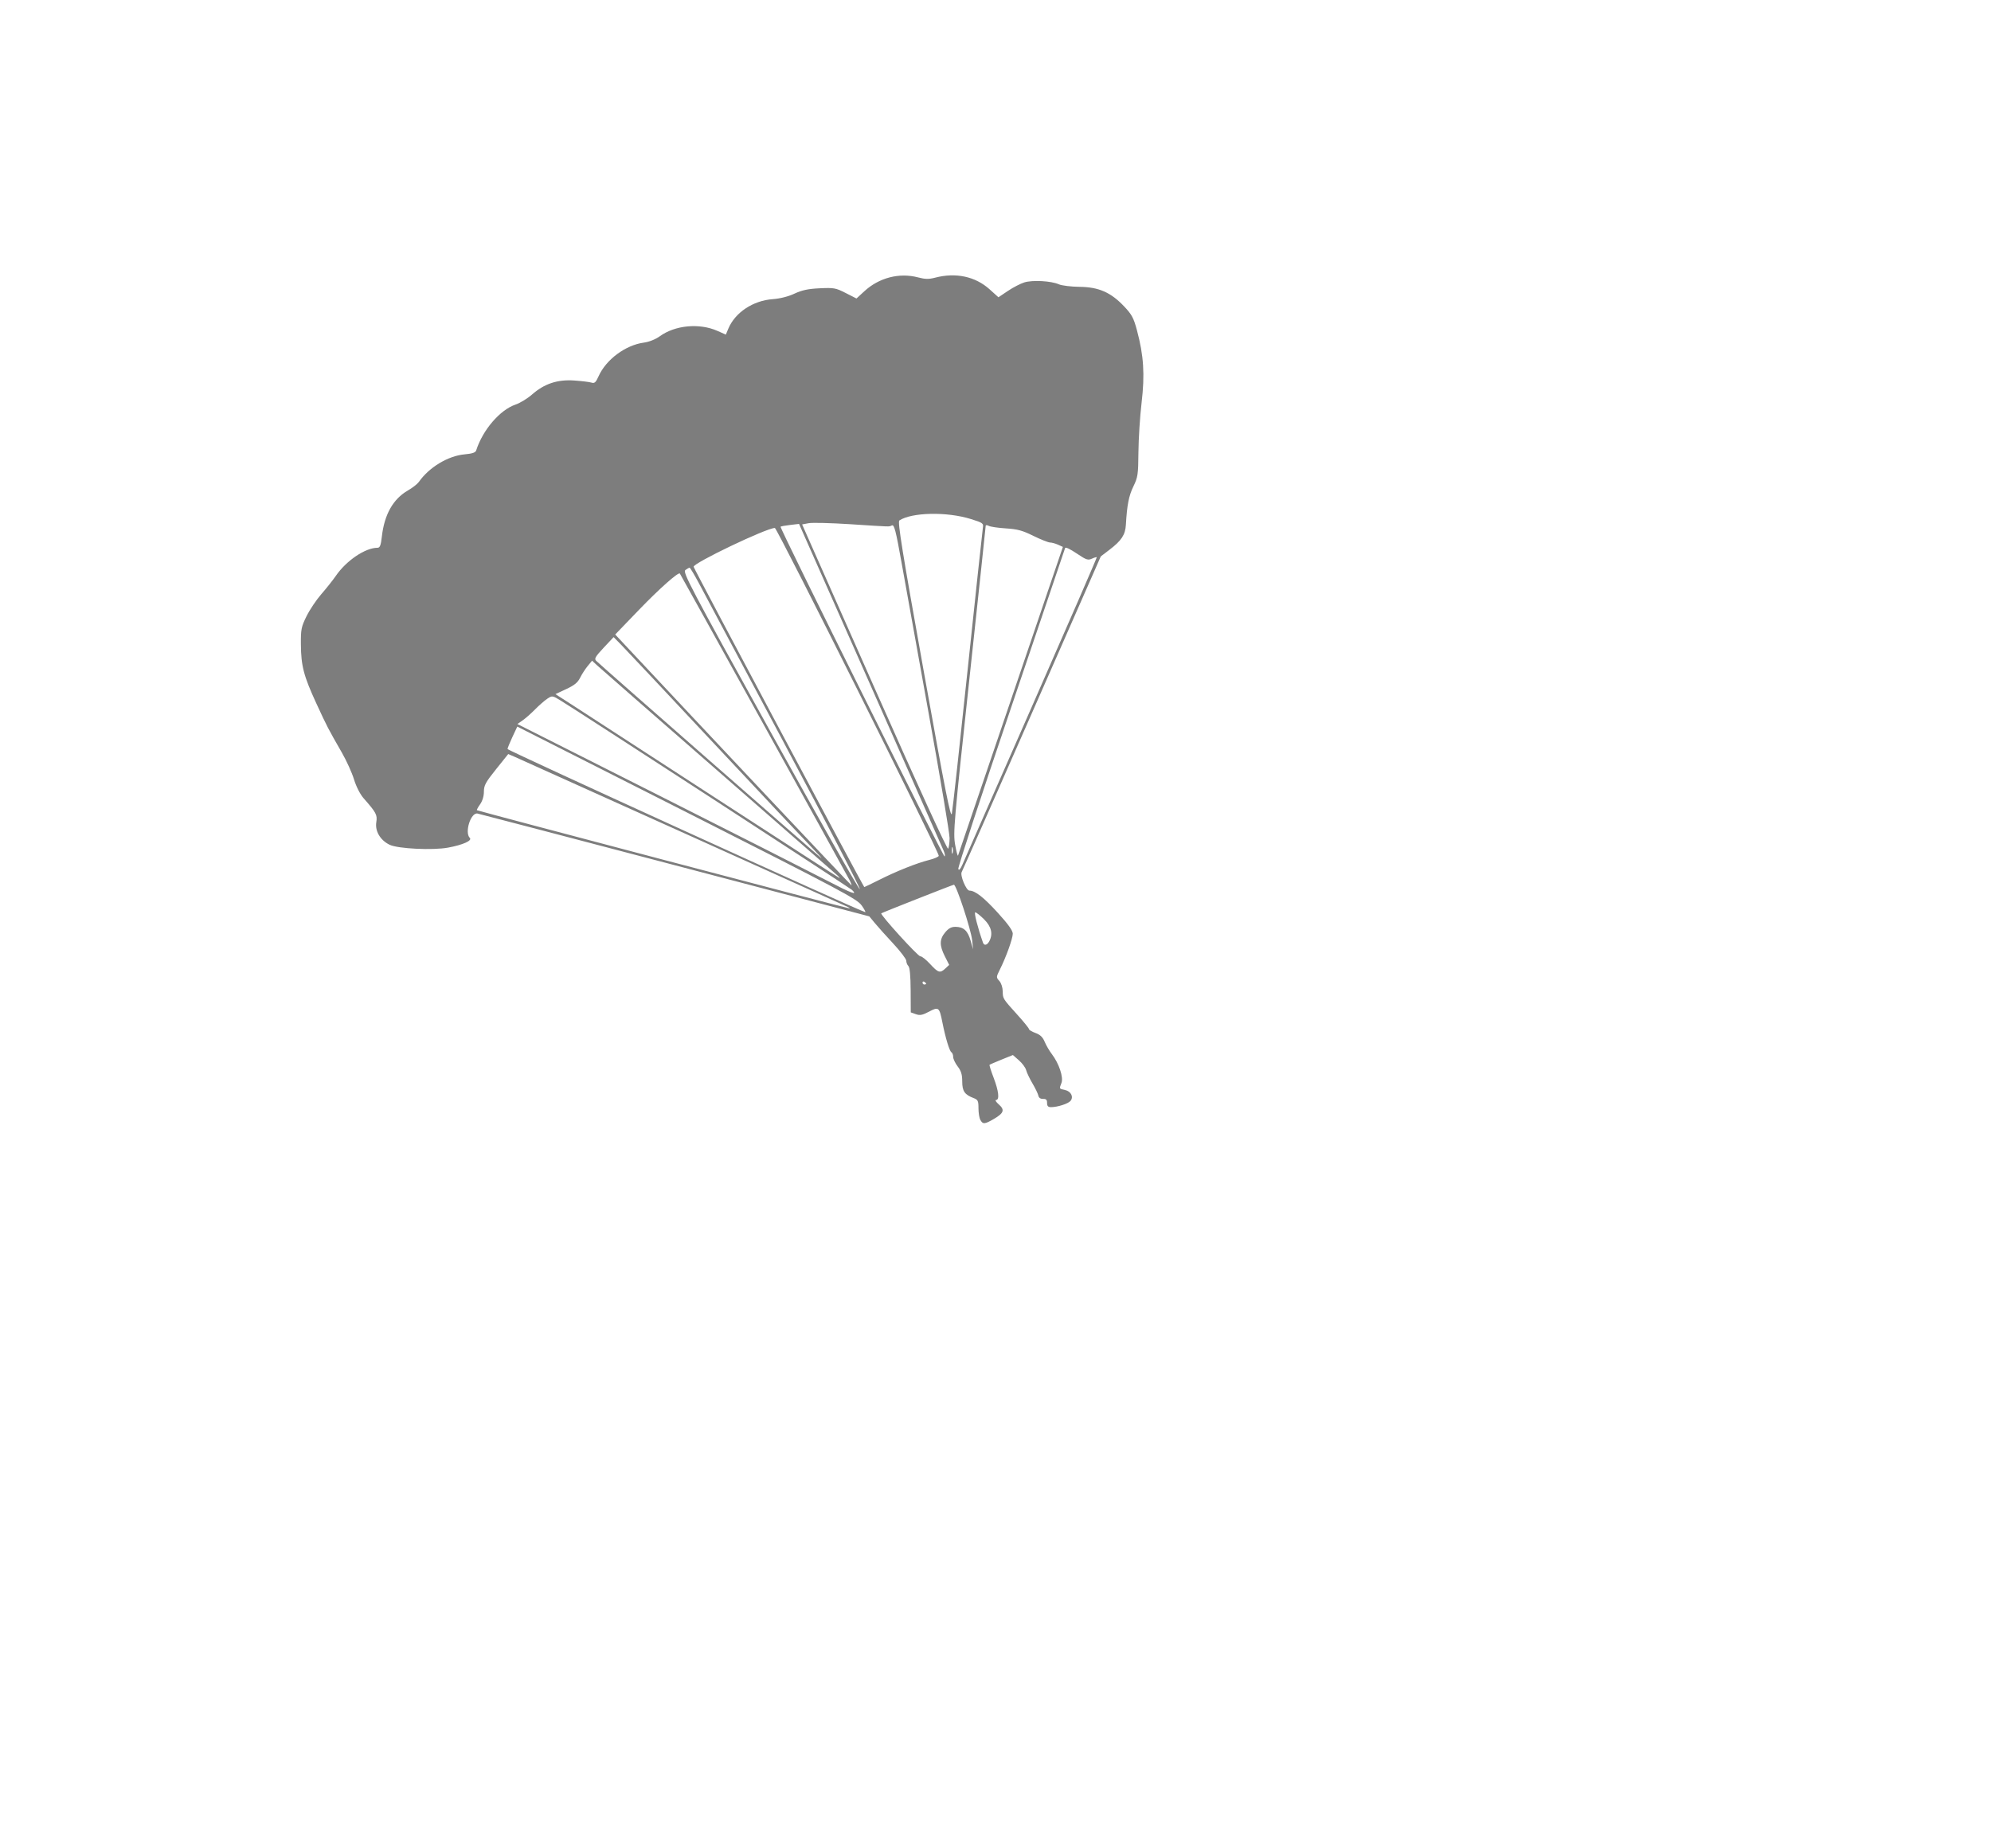 <?xml version="1.0" encoding="UTF-8" standalone="no"?>
<!-- Created with Inkscape (http://www.inkscape.org/) -->

<svg
   width="70mm"
   height="65mm"
   viewBox="0 0 70 65"
   version="1.1"
   id="svg5"
   inkscape:version="1.1.1 (3bf5ae0d25, 2021-09-20)"
   sodipodi:docname="parapentexxs.svg"
   xmlns:inkscape="http://www.inkscape.org/namespaces/inkscape"
   xmlns:sodipodi="http://sodipodi.sourceforge.net/DTD/sodipodi-0.dtd"
   xmlns="http://www.w3.org/2000/svg"
   xmlns:svg="http://www.w3.org/2000/svg">
  <sodipodi:namedview
     id="namedview7"
     pagecolor="#ffffff"
     bordercolor="#666666"
     borderopacity="1.0"
     inkscape:pageshadow="2"
     inkscape:pageopacity="0.0"
     inkscape:pagecheckerboard="0"
     inkscape:document-units="mm"
     showgrid="false"
     width="70mm"
     inkscape:zoom="2.0208096"
     inkscape:cx="169.98138"
     inkscape:cy="94.269149"
     inkscape:window-width="1920"
     inkscape:window-height="991"
     inkscape:window-x="1911"
     inkscape:window-y="-9"
     inkscape:window-maximized="1"
     inkscape:current-layer="layer1" />
  <defs
     id="defs2" />
  <g
     inkscape:label="Capa 1"
     inkscape:groupmode="layer"
     id="layer1">
    <path
       style="fill:#000000;stroke-width:1;fill-opacity:0.509"
       d="m 34.467,39.386 c -0.036,-0.068 -0.066,-0.254 -0.066,-0.414 0,-0.259 -0.019,-0.299 -0.174,-0.358 -0.313,-0.119 -0.397,-0.242 -0.397,-0.585 0,-0.241 -0.038,-0.368 -0.159,-0.525 -0.087,-0.114 -0.159,-0.265 -0.159,-0.335 0,-0.07 -0.028,-0.145 -0.063,-0.166 -0.069,-0.043 -0.208,-0.505 -0.316,-1.048 -0.106,-0.537 -0.132,-0.558 -0.469,-0.379 -0.234,0.124 -0.32,0.14 -0.465,0.089 l -0.178,-0.063 -0.004,-0.776 c -0.003,-0.51 -0.03,-0.802 -0.079,-0.852 -0.042,-0.042 -0.075,-0.126 -0.075,-0.187 0,-0.061 -0.207,-0.334 -0.46,-0.606 -0.253,-0.272 -0.546,-0.598 -0.65,-0.725 l -0.19,-0.23 -6.822,-1.795 c -3.752,-0.987 -6.88,-1.807 -6.951,-1.821 -0.237,-0.049 -0.464,0.666 -0.272,0.857 0.094,0.094 -0.241,0.244 -0.763,0.341 -0.537,0.1 -1.764,0.04 -2.056,-0.1 -0.328,-0.158 -0.519,-0.481 -0.469,-0.794 0.041,-0.258 -4.51e-4,-0.336 -0.445,-0.841 -0.123,-0.14 -0.26,-0.408 -0.339,-0.665 -0.073,-0.237 -0.265,-0.66 -0.426,-0.94 -0.49,-0.854 -0.515,-0.902 -0.899,-1.734 -0.444,-0.963 -0.537,-1.319 -0.542,-2.079 -0.004,-0.523 0.014,-0.612 0.199,-0.987 0.112,-0.227 0.346,-0.575 0.52,-0.775 0.174,-0.199 0.403,-0.487 0.508,-0.64 0.372,-0.541 1.037,-0.99 1.467,-0.99 0.085,0 0.117,-0.083 0.152,-0.392 0.088,-0.776 0.394,-1.32 0.91,-1.619 0.165,-0.095 0.34,-0.232 0.39,-0.303 0.361,-0.516 1.027,-0.918 1.609,-0.971 0.267,-0.024 0.384,-0.063 0.407,-0.136 0.23,-0.722 0.836,-1.428 1.385,-1.615 0.16,-0.054 0.421,-0.214 0.58,-0.354 0.431,-0.379 0.893,-0.533 1.482,-0.492 0.262,0.018 0.535,0.051 0.607,0.074 0.109,0.034 0.152,-0.005 0.252,-0.228 0.264,-0.585 0.944,-1.09 1.586,-1.178 0.191,-0.026 0.411,-0.114 0.564,-0.224 0.539,-0.39 1.39,-0.47 2.024,-0.19 l 0.298,0.132 0.087,-0.208 c 0.238,-0.569 0.867,-0.988 1.561,-1.039 0.258,-0.019 0.545,-0.091 0.763,-0.193 0.264,-0.123 0.48,-0.17 0.888,-0.189 0.501,-0.024 0.566,-0.012 0.917,0.167 l 0.377,0.192 0.278,-0.256 c 0.516,-0.476 1.23,-0.66 1.887,-0.486 0.251,0.066 0.377,0.068 0.603,0.009 0.722,-0.189 1.409,-0.042 1.911,0.409 l 0.312,0.281 0.332,-0.223 c 0.183,-0.123 0.442,-0.257 0.576,-0.299 0.286,-0.09 0.942,-0.054 1.215,0.066 0.105,0.046 0.433,0.086 0.73,0.089 0.672,0.007 1.1,0.195 1.566,0.688 0.27,0.285 0.335,0.406 0.451,0.841 0.238,0.886 0.281,1.552 0.163,2.548 -0.057,0.483 -0.107,1.264 -0.111,1.735 -0.007,0.791 -0.02,0.883 -0.177,1.206 -0.161,0.33 -0.225,0.66 -0.264,1.348 -0.02,0.354 -0.154,0.558 -0.579,0.882 l -0.303,0.231 -2.422,5.512 c -1.332,3.032 -2.442,5.545 -2.467,5.585 -0.069,0.111 0.156,0.657 0.27,0.657 0.202,0 0.505,0.238 1.007,0.79 0.354,0.389 0.517,0.617 0.517,0.725 0,0.17 -0.236,0.827 -0.454,1.262 -0.131,0.263 -0.132,0.274 -0.019,0.399 0.067,0.074 0.118,0.23 0.12,0.366 0.004,0.262 -0.004,0.249 0.539,0.851 0.212,0.235 0.385,0.45 0.385,0.479 0,0.029 0.103,0.089 0.228,0.135 0.165,0.06 0.254,0.145 0.323,0.31 0.052,0.125 0.166,0.321 0.253,0.434 0.25,0.327 0.412,0.814 0.338,1.01 -0.083,0.217 -0.089,0.204 0.125,0.251 0.21,0.046 0.308,0.243 0.192,0.383 -0.082,0.099 -0.454,0.219 -0.681,0.22 -0.107,2.54e-4 -0.143,-0.036 -0.143,-0.147 0,-0.112 -0.034,-0.147 -0.141,-0.143 -0.089,0.003 -0.15,-0.038 -0.165,-0.114 -0.013,-0.065 -0.106,-0.259 -0.207,-0.43 -0.101,-0.171 -0.201,-0.382 -0.223,-0.468 -0.022,-0.086 -0.135,-0.241 -0.253,-0.344 l -0.213,-0.187 -0.399,0.161 c -0.219,0.089 -0.409,0.171 -0.421,0.183 -0.013,0.012 0.052,0.217 0.143,0.455 0.179,0.468 0.213,0.779 0.086,0.782 -0.044,0.001 -0.001,0.071 0.095,0.155 0.218,0.192 0.18,0.305 -0.171,0.511 -0.323,0.189 -0.391,0.194 -0.477,0.034 z m -1.906,-4.792 c 0,-0.015 -0.029,-0.046 -0.063,-0.067 -0.035,-0.022 -0.063,-0.009 -0.063,0.028 0,0.037 0.029,0.067 0.063,0.067 0.035,0 0.063,-0.013 0.063,-0.028 z m 0.679,-0.539 0.132,-0.123 -0.152,-0.3 c -0.195,-0.385 -0.192,-0.602 0.012,-0.845 0.121,-0.144 0.217,-0.195 0.365,-0.193 0.283,0.003 0.428,0.137 0.528,0.488 l 0.087,0.304 -0.033,-0.321 c -0.039,-0.379 -0.563,-1.969 -0.643,-1.952 -0.077,0.017 -2.525,0.982 -2.552,1.006 -0.048,0.043 1.293,1.52 1.373,1.511 0.047,-0.005 0.202,0.116 0.343,0.27 0.289,0.314 0.351,0.332 0.54,0.156 z m 1.54,-0.952 c 0.138,-0.258 0.078,-0.515 -0.181,-0.773 -0.136,-0.136 -0.275,-0.246 -0.311,-0.246 -0.051,0 0.085,0.533 0.271,1.063 0.041,0.117 0.145,0.096 0.22,-0.043 z M 30.291,31.838 C 30.133,31.614 29.581,31.321 24.152,28.572 l -5.965,-3.02 -0.17,0.362 c -0.093,0.199 -0.171,0.391 -0.173,0.426 -0.003,0.051 12.404,5.711 12.575,5.736 0.026,0.004 -0.031,-0.103 -0.127,-0.239 z m -0.561,0.022 c -0.108,-0.048 -2.707,-1.22 -5.775,-2.605 -3.068,-1.385 -5.692,-2.567 -5.832,-2.628 l -0.254,-0.11 -0.428,0.534 c -0.37,0.461 -0.428,0.569 -0.428,0.79 0,0.159 -0.051,0.327 -0.134,0.444 -0.074,0.103 -0.124,0.197 -0.111,0.207 0.033,0.028 13.021,3.453 13.096,3.453 0.035,1.91e-4 -0.025,-0.039 -0.134,-0.086 z m 0.225,-0.564 c -0.08,-0.077 -9.446,-6.166 -10.231,-6.652 -0.297,-0.184 -0.306,-0.186 -0.476,-0.076 -0.095,0.062 -0.287,0.229 -0.427,0.371 -0.14,0.143 -0.338,0.319 -0.442,0.391 l -0.188,0.132 5.011,2.528 c 2.756,1.39 5.41,2.736 5.898,2.99 0.83,0.433 1.072,0.523 0.855,0.316 z m -2.38,-5.149 c -1.486,-2.79 -2.836,-5.323 -2.998,-5.628 -0.163,-0.305 -0.312,-0.555 -0.332,-0.555 -0.02,0 -0.087,0.037 -0.148,0.082 -0.102,0.075 0.149,0.553 2.986,5.676 1.704,3.077 3.12,5.573 3.146,5.547 0.027,-0.026 -1.168,-2.33 -2.654,-5.12 z m 3.337,4.795 c 0.621,-0.312 1.317,-0.589 1.76,-0.701 0.183,-0.046 0.333,-0.112 0.333,-0.147 0,-0.158 -5.683,-11.527 -5.762,-11.527 -0.293,0 -2.886,1.24 -2.856,1.366 0.022,0.093 5.973,11.263 6,11.263 0.01,0 0.247,-0.114 0.525,-0.254 z m -1.056,-0.015 C 29.746,30.711 23.925,20.196 23.902,20.169 c -0.051,-0.06 -0.72,0.533 -1.43,1.27 l -0.842,0.874 0.31,0.332 c 2.676,2.864 7.972,8.487 7.994,8.487 0.016,0 -0.019,-0.093 -0.077,-0.206 z M 29.449,30.791 C 29.398,30.743 27.514,29.097 25.263,27.133 23.011,25.168 21.09,23.488 20.993,23.398 L 20.816,23.234 20.661,23.423 c -0.085,0.104 -0.205,0.289 -0.265,0.411 -0.083,0.168 -0.203,0.266 -0.489,0.399 l -0.379,0.177 0.631,0.406 c 0.347,0.224 2.587,1.678 4.978,3.232 2.391,1.554 4.36,2.826 4.377,2.828 0.016,0.002 -0.012,-0.036 -0.063,-0.084 z m 6.816,-5.91 c 1.273,-2.897 2.306,-5.275 2.296,-5.286 -0.01,-0.01 -0.088,0.013 -0.173,0.052 -0.133,0.061 -0.199,0.04 -0.491,-0.156 -0.291,-0.196 -0.447,-0.269 -0.452,-0.211 -7.74e-4,0.009 -0.854,2.529 -1.895,5.601 -1.042,3.072 -1.878,5.627 -1.858,5.678 0.024,0.063 0.073,0.01 0.147,-0.159 0.061,-0.139 1.153,-2.623 2.426,-5.519 z m -7.774,4.87 c -0.23,-0.236 -1.753,-1.856 -3.386,-3.601 -1.633,-1.745 -3.095,-3.302 -3.25,-3.459 l -0.281,-0.286 -0.35,0.373 c -0.291,0.311 -0.336,0.388 -0.266,0.458 0.181,0.18 7.892,6.937 7.92,6.94 0.017,0.002 -0.158,-0.19 -0.387,-0.425 z m 4.683,0.159 c -0.048,-0.113 -1.21,-2.744 -2.584,-5.846 l -2.497,-5.64 -0.313,0.037 c -0.172,0.02 -0.324,0.048 -0.337,0.061 -0.039,0.039 5.707,11.593 5.765,11.593 0.029,0 0.014,-0.093 -0.034,-0.206 z m 2.364,-5.283 1.831,-5.394 -0.167,-0.076 c -0.092,-0.042 -0.22,-0.078 -0.285,-0.079 -0.065,-0.002 -0.329,-0.107 -0.587,-0.234 -0.382,-0.189 -0.56,-0.237 -0.961,-0.262 -0.271,-0.017 -0.542,-0.056 -0.603,-0.088 -0.066,-0.034 -0.111,-0.034 -0.111,-1.91e-4 0,0.032 -0.259,2.467 -0.576,5.412 -0.541,5.025 -0.572,5.382 -0.498,5.799 0.043,0.244 0.089,0.416 0.102,0.381 0.013,-0.035 0.848,-2.491 1.855,-5.458 z m -2.044,5.189 c -0.016,-0.062 -0.03,-0.027 -0.032,0.078 -0.001,0.105 0.012,0.155 0.029,0.112 0.017,-0.043 0.018,-0.129 0.002,-0.19 z M 33.385,29.467 c 5.08e-4,-0.165 -0.325,-2.107 -0.723,-4.315 -0.398,-2.208 -0.832,-4.623 -0.965,-5.366 -0.203,-1.137 -0.257,-1.344 -0.339,-1.309 -0.119,0.05 0.027,0.054 -1.462,-0.042 -0.681,-0.044 -1.341,-0.06 -1.466,-0.036 l -0.229,0.043 2.542,5.741 c 1.551,3.502 2.562,5.71 2.592,5.663 0.027,-0.043 0.05,-0.213 0.051,-0.378 z m 0.636,-5.919 c 0.279,-2.653 0.52,-4.898 0.535,-4.989 0.027,-0.156 0.002,-0.174 -0.428,-0.308 -0.838,-0.261 -2.068,-0.236 -2.508,0.051 -0.067,0.044 0.102,1.093 0.857,5.302 0.757,4.226 0.95,5.201 0.989,5.007 0.027,-0.132 0.277,-2.411 0.555,-5.064 z"
       id="path10541" />
  </g>
</svg>
